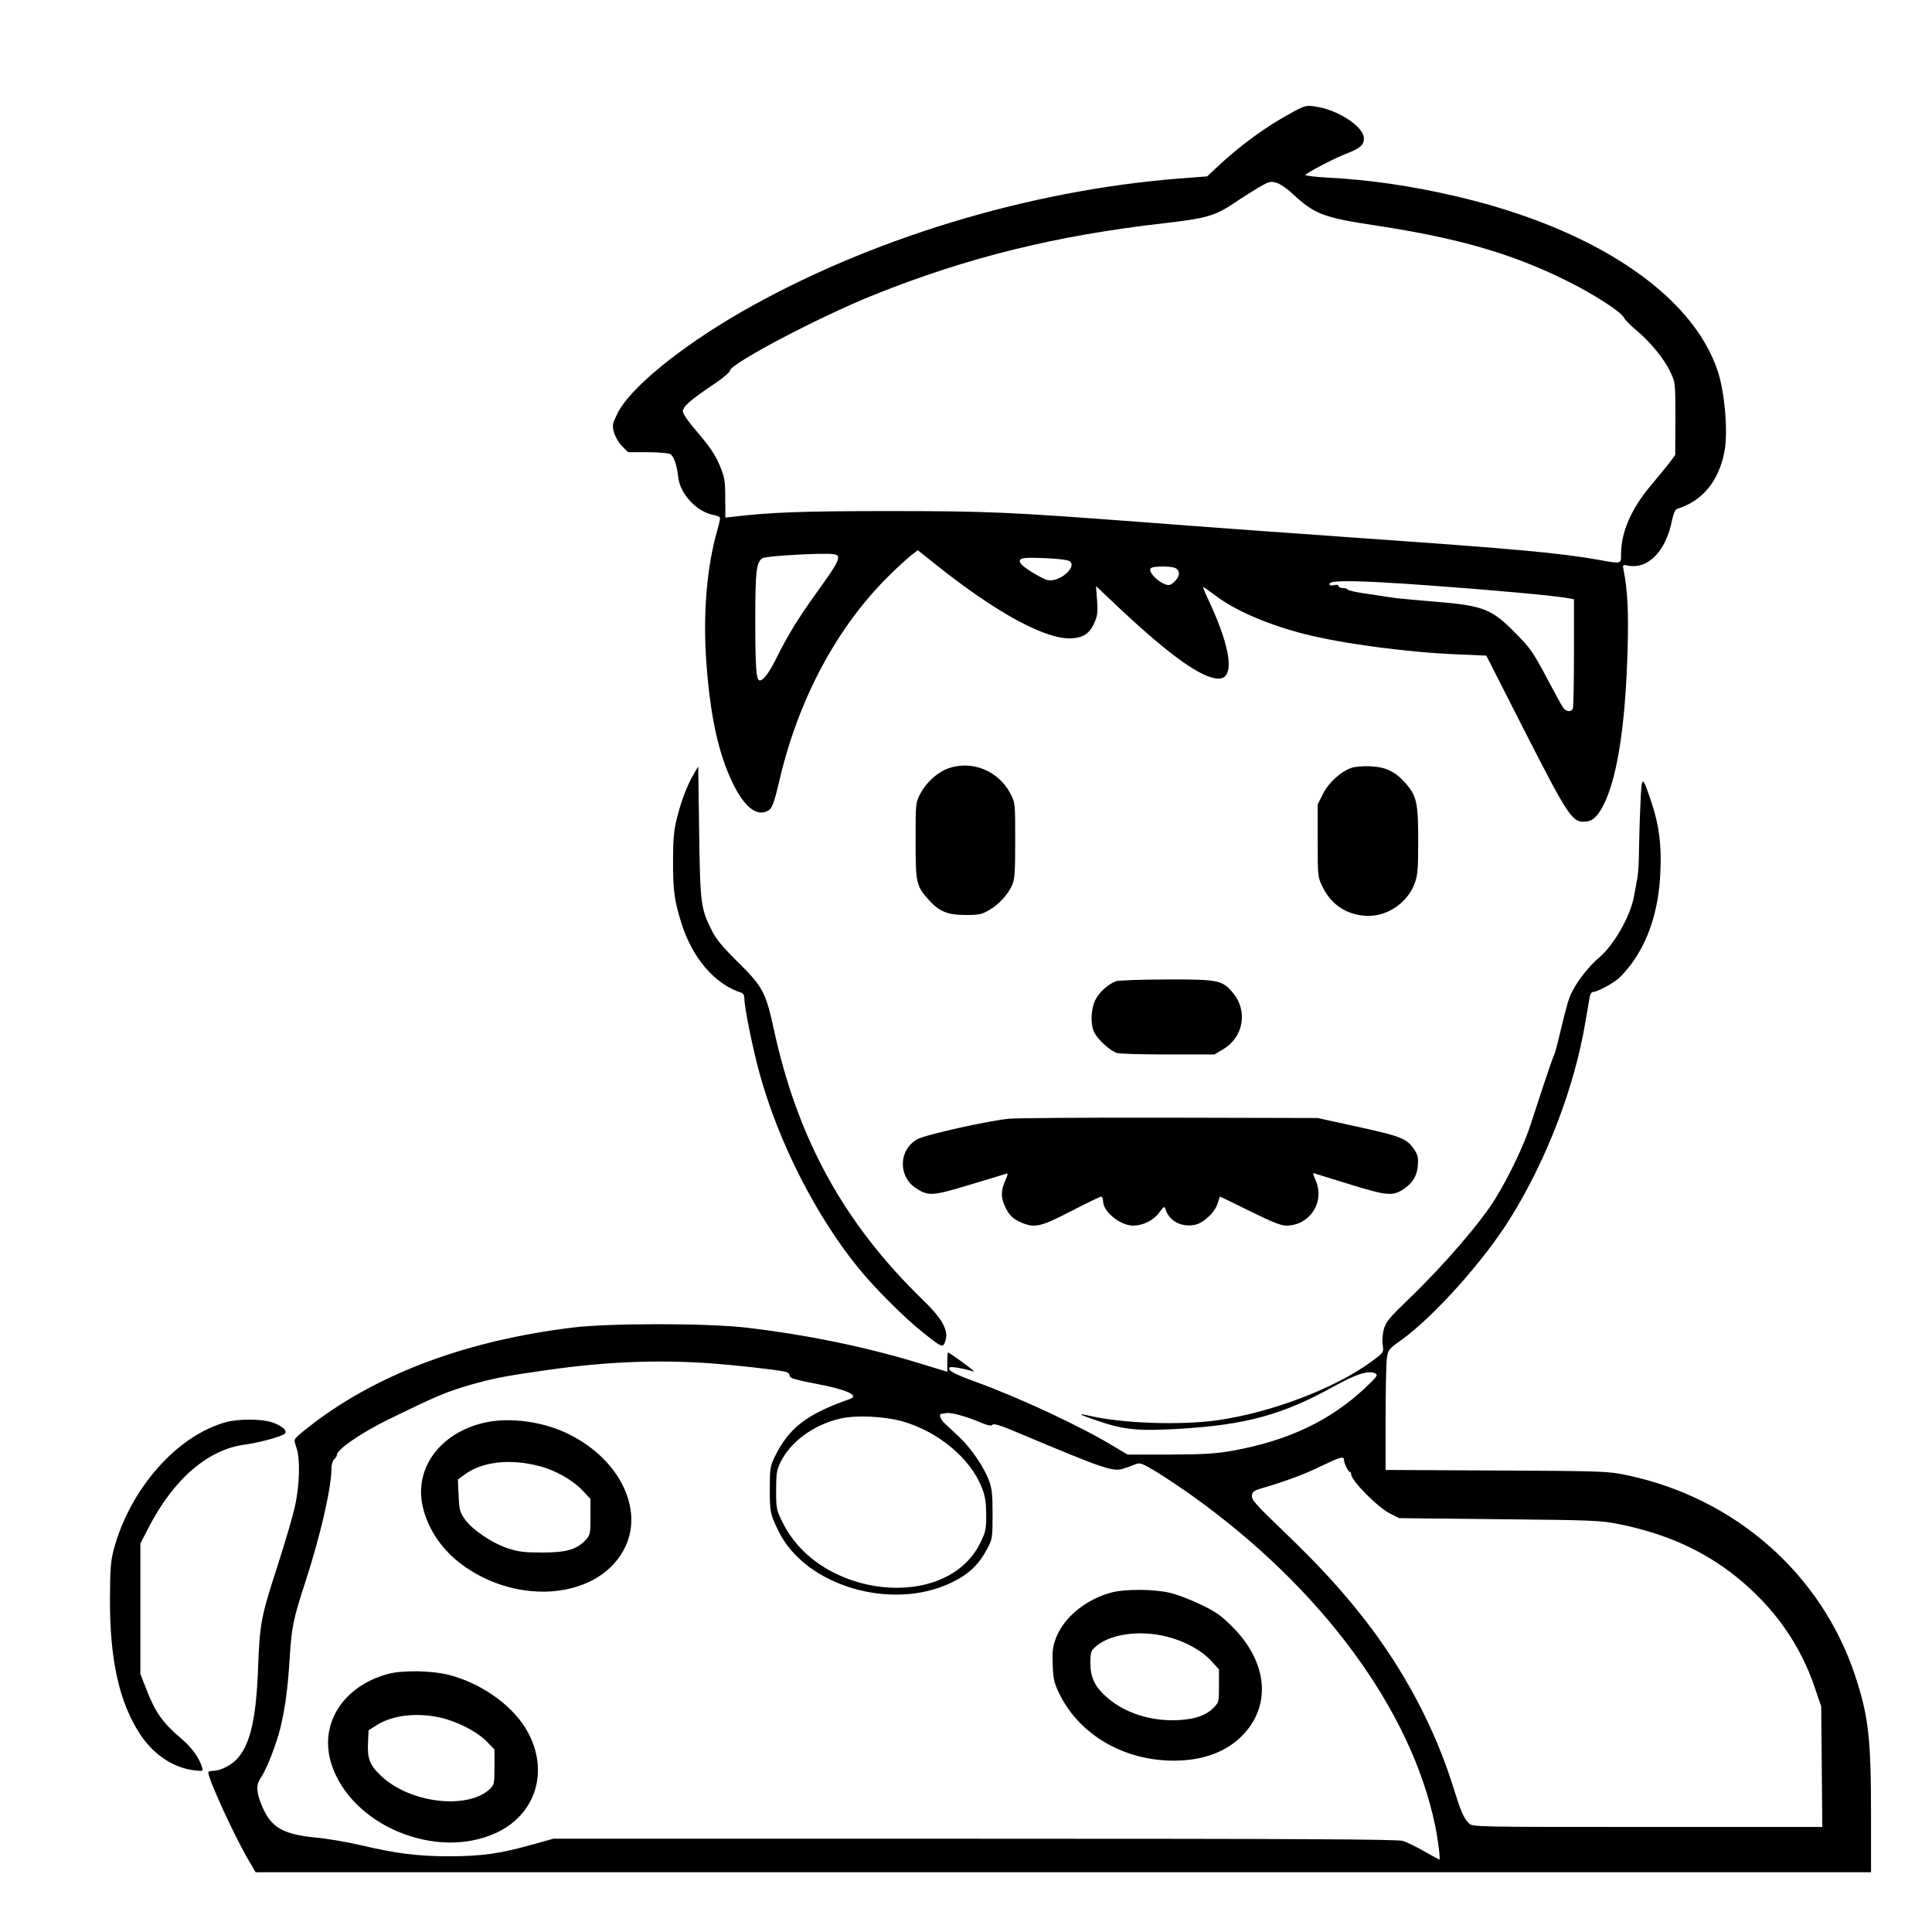 <?xml version="1.0" standalone="no"?>
<!DOCTYPE svg PUBLIC "-//W3C//DTD SVG 20010904//EN"
 "http://www.w3.org/TR/2001/REC-SVG-20010904/DTD/svg10.dtd">
<svg version="1.0" xmlns="http://www.w3.org/2000/svg"
 width="2048pt" height="2048pt" viewBox="0 0 2048 2048"
 preserveAspectRatio="xMidYMid meet">
<g transform="translate(0,2048) scale(0.192,-0.192)"
fill="#000000" stroke="none">
<path d="M7143 10051 c-145 -77 -296 -186 -428 -311 l-50 -47 -155 -12 c-835
-66 -1716 -335 -2416 -736 -339 -195 -617 -422 -685 -561 -28 -57 -30 -65 -19
-105 7 -24 26 -57 45 -76 l33 -33 107 0 c58 0 115 -5 125 -10 20 -11 36 -55
45 -131 11 -91 103 -188 192 -205 18 -3 35 -10 38 -14 2 -4 -5 -38 -16 -76
-56 -195 -78 -452 -60 -714 21 -300 66 -511 146 -676 64 -133 133 -187 194
-154 24 12 35 43 65 171 104 445 316 842 601 1124 44 44 99 94 121 112 l41 32
94 -75 c345 -276 626 -427 766 -411 59 6 91 30 115 85 17 39 20 58 15 125 l-6
78 127 -120 c280 -263 459 -391 550 -391 89 0 71 159 -49 419 -22 46 -38 85
-37 87 2 1 32 -20 68 -47 108 -83 294 -163 497 -214 211 -53 566 -100 837
-111 l162 -7 214 -421 c229 -449 259 -496 321 -496 43 0 65 15 95 62 86 136
138 445 150 888 6 207 0 329 -22 439 -6 30 -6 31 24 25 111 -22 210 80 243
249 8 38 18 61 28 64 140 43 230 152 262 317 20 108 2 325 -37 443 -141 428
-689 792 -1454 968 -247 57 -471 89 -699 101 -73 4 -128 11 -124 15 19 18 153
88 218 114 86 33 105 50 105 88 0 63 -140 156 -264 175 -52 8 -59 7 -123 -27z
m-7 -454 c122 -113 170 -132 464 -176 451 -69 743 -153 1045 -302 152 -75 303
-172 321 -206 5 -12 35 -42 65 -67 77 -63 157 -160 190 -231 29 -60 29 -60 29
-260 l-1 -200 -27 -37 c-15 -20 -63 -78 -106 -130 -109 -128 -166 -259 -166
-380 0 -56 4 -55 -120 -33 -219 39 -451 60 -1305 120 -357 25 -882 63 -1165
85 -792 60 -900 65 -1460 65 -469 0 -651 -7 -850 -31 l-45 -5 -1 108 c0 99 -3
115 -32 184 -24 56 -55 101 -117 174 -54 62 -85 107 -85 121 0 26 42 63 178
154 45 30 81 62 82 70 0 38 494 298 796 419 516 207 1004 327 1599 395 236 27
284 41 391 113 38 26 97 63 132 84 56 33 67 36 98 27 19 -5 60 -32 90 -61z
m-2510 -2001 c8 -21 -14 -58 -120 -205 -98 -136 -157 -232 -221 -361 -39 -78
-70 -120 -90 -120 -20 0 -25 63 -25 338 0 266 6 316 40 337 15 9 178 21 313
24 76 1 99 -2 103 -13z m1283 -30 c35 -36 -65 -116 -126 -102 -27 7 -116 59
-140 83 -7 6 -13 16 -13 21 0 19 25 22 145 17 82 -4 124 -10 134 -19z m581
-36 c27 -15 25 -46 -6 -75 -22 -20 -30 -22 -52 -14 -36 13 -82 58 -82 79 0 13
12 17 60 19 33 1 69 -3 80 -9z m1392 -95 c350 -25 713 -58 776 -71 l32 -6 0
-293 c0 -162 -3 -300 -6 -309 -9 -23 -39 -20 -56 7 -8 12 -50 88 -93 170 -69
130 -88 158 -166 236 -133 136 -177 154 -449 176 -102 9 -196 17 -210 19 -14
2 -80 12 -147 22 -68 9 -123 21 -123 26 0 4 -11 8 -25 8 -14 0 -25 5 -25 11 0
7 -10 9 -25 5 -17 -4 -25 -2 -25 7 0 22 155 20 542 -8z M5234 6424 c-58 -21
-120 -77 -152 -138 -27 -51 -27 -52 -27 -261 0 -235 4 -250 72 -326 59 -65
104 -84 203 -84 75 0 91 3 131 27 54 32 102 83 126 136 15 31 18 69 18 247 0
209 0 210 -27 261 -66 126 -213 185 -344 138z M7464 6428 c-60 -20 -127 -80
-159 -143 l-30 -59 0 -200 c0 -200 0 -201 28 -258 50 -102 142 -158 256 -158
107 1 213 76 251 178 17 46 20 78 20 236 0 211 -8 249 -72 321 -56 63 -107 87
-193 91 -38 2 -84 -2 -101 -8z M3832 6396 c-37 -62 -71 -151 -94 -244 -18 -70
-22 -117 -22 -242 -1 -158 8 -219 46 -340 61 -194 186 -339 331 -384 11 -4 17
-16 17 -36 0 -46 46 -274 84 -411 104 -378 310 -784 546 -1074 87 -108 258
-278 353 -353 112 -89 113 -89 127 -47 18 56 -18 122 -125 225 -436 423 -693
891 -824 1500 -43 197 -61 231 -197 365 -82 81 -120 126 -143 172 -62 125 -65
143 -71 543 l-5 365 -23 -39z M9057 6229 c-4 -79 -7 -193 -8 -254 0 -60 -4
-130 -9 -155 -4 -25 -13 -71 -19 -103 -19 -109 -112 -270 -193 -338 -50 -41
-117 -125 -147 -185 -21 -41 -29 -69 -71 -243 -12 -52 -26 -102 -30 -110 -9
-17 -67 -190 -125 -370 -36 -116 -119 -291 -196 -417 -79 -131 -285 -371 -481
-559 -108 -104 -126 -126 -138 -167 -7 -28 -10 -65 -6 -88 6 -40 6 -40 -61
-90 -199 -147 -555 -283 -854 -325 -202 -28 -520 -17 -699 24 -79 18 -68 10
35 -25 151 -52 225 -59 455 -46 368 22 570 77 850 232 132 73 198 93 235 73
14 -8 5 -20 -60 -81 -193 -180 -421 -288 -725 -344 -95 -17 -156 -21 -350 -22
l-235 0 -79 47 c-177 108 -520 268 -766 357 -113 41 -151 62 -137 77 7 7 91
-8 132 -23 11 -4 -15 18 -58 49 -43 32 -80 57 -83 57 -2 0 -4 -24 -4 -53 l0
-54 -177 54 c-294 88 -615 153 -935 190 -219 25 -755 25 -958 0 -577 -71
-1059 -249 -1425 -525 -33 -25 -72 -56 -87 -70 -26 -24 -26 -25 -12 -66 22
-60 19 -205 -7 -322 -11 -55 -57 -209 -100 -343 -87 -267 -95 -308 -104 -551
-10 -272 -41 -414 -108 -495 -33 -41 -96 -74 -139 -75 -16 0 -28 -4 -28 -9 0
-37 142 -347 222 -484 l39 -67 4459 0 4460 0 0 323 c0 417 -14 537 -86 757
-185 565 -663 986 -1261 1112 -104 22 -129 23 -720 26 l-613 3 0 282 c0 155 3
305 7 332 6 49 8 52 82 105 180 130 458 441 602 675 201 324 354 726 413 1085
9 52 19 110 22 128 3 19 11 32 20 32 20 0 91 37 132 68 18 13 52 51 76 83 99
132 154 304 163 510 7 150 -7 259 -48 382 -53 159 -55 159 -62 -4z m-5137
-3089 c138 -10 353 -34 413 -46 16 -3 27 -12 27 -23 0 -13 26 -21 144 -44 168
-31 243 -65 189 -84 -242 -85 -338 -160 -417 -322 -24 -50 -26 -66 -26 -177 0
-126 3 -139 49 -232 148 -302 626 -443 956 -282 92 44 149 98 194 183 30 56
31 61 31 192 0 112 -3 144 -21 191 -28 73 -99 177 -163 237 -28 26 -63 59 -78
73 -26 24 -37 53 -20 55 4 0 16 2 27 4 24 5 109 -18 189 -52 44 -18 61 -21 66
-12 6 8 49 -5 156 -51 451 -190 507 -209 562 -193 20 6 51 17 68 24 29 12 35
9 118 -40 48 -29 137 -89 199 -133 715 -511 1210 -1184 1341 -1823 16 -80 29
-185 23 -185 -2 0 -39 20 -83 45 -43 25 -97 51 -119 58 -31 9 -556 12 -2365
12 l-2325 0 -115 -32 c-181 -51 -277 -64 -455 -65 -177 0 -291 14 -497 62 -73
17 -182 36 -242 41 -185 18 -250 56 -300 176 -31 74 -33 115 -8 151 33 47 90
194 111 283 27 115 40 215 51 390 10 160 19 207 85 409 85 261 145 523 145
630 0 21 7 43 15 50 8 7 15 18 15 24 0 30 131 120 285 196 264 129 316 151
449 190 128 37 202 51 437 84 319 45 596 56 889 36z m1060 -320 c199 -56 377
-204 441 -367 18 -45 23 -78 24 -148 0 -82 -3 -96 -33 -157 -186 -379 -882
-308 -1090 111 -36 72 -37 79 -37 180 0 92 3 112 25 156 55 113 185 207 331
240 85 20 240 12 339 -15z m2440 -213 c0 -18 24 -67 33 -67 4 0 7 -6 7 -13 0
-35 149 -185 217 -218 l48 -24 555 -6 c519 -5 562 -7 663 -28 255 -52 462
-145 642 -289 208 -167 355 -374 436 -617 l34 -100 3 -332 3 -333 -965 0
c-944 0 -966 0 -985 19 -30 30 -45 65 -86 196 -102 329 -271 648 -492 932
-125 160 -251 298 -444 483 -154 148 -180 176 -177 199 2 21 11 28 48 39 128
37 245 80 334 124 104 50 126 57 126 35z M2694 2816 c-246 -47 -401 -237 -364
-448 23 -127 100 -248 213 -334 318 -241 775 -194 910 94 103 220 -46 501
-337 632 -129 58 -295 80 -422 56z m281 -243 c87 -21 187 -78 240 -134 l45
-48 0 -99 c0 -92 -2 -101 -25 -126 -50 -54 -107 -71 -240 -71 -98 0 -133 4
-190 23 -89 29 -201 105 -240 163 -27 39 -30 54 -33 130 l-4 87 34 25 c95 73
250 92 413 50z M6143 1876 c-142 -35 -270 -138 -313 -253 -18 -48 -21 -74 -18
-149 3 -81 8 -100 40 -165 111 -222 355 -363 628 -363 165 0 296 50 386 146
155 166 130 403 -64 595 -59 60 -91 82 -175 122 -56 27 -134 57 -174 65 -85
19 -236 20 -310 2z m302 -246 c97 -25 189 -75 243 -134 l42 -46 0 -91 c0 -90
0 -91 -33 -124 -44 -44 -119 -66 -227 -66 -142 1 -275 49 -367 134 -60 55 -83
105 -83 184 0 52 4 66 23 83 78 75 247 100 402 60z M2143 1425 c-248 -67 -381
-274 -315 -492 105 -343 582 -543 917 -383 226 108 292 364 151 584 -84 130
-249 243 -420 286 -94 24 -254 26 -333 5z m282 -240 c94 -20 204 -75 260 -131
l45 -46 0 -97 c0 -93 -1 -98 -27 -123 -125 -114 -441 -76 -598 73 -64 60 -78
96 -73 189 l3 64 48 30 c86 53 213 68 342 41z M6160 5249 c-44 -18 -90 -59
-112 -102 -26 -51 -29 -137 -5 -183 21 -40 89 -101 124 -111 16 -5 143 -8 283
-8 l255 0 47 28 c113 66 139 211 56 311 -59 71 -79 76 -368 75 -143 0 -266 -5
-280 -10z M5570 4490 c-115 -11 -460 -88 -505 -113 -104 -57 -108 -206 -7
-271 67 -44 90 -43 298 20 104 31 195 59 201 61 9 3 6 -10 -7 -38 -24 -55 -25
-93 -1 -144 22 -48 44 -69 94 -90 71 -29 105 -21 271 65 85 44 160 80 165 80
6 0 11 -11 11 -24 0 -59 94 -136 167 -136 54 0 113 30 143 72 26 35 29 37 35
18 20 -64 86 -100 161 -86 47 9 111 68 126 117 6 21 13 39 14 39 2 0 76 -36
165 -80 119 -59 171 -80 200 -80 129 0 214 127 164 247 -19 45 -19 47 3 38 9
-3 98 -31 197 -61 196 -60 226 -62 286 -21 50 34 72 71 77 129 3 44 0 59 -20
88 -41 61 -72 73 -309 125 l-224 49 -815 2 c-448 1 -849 -2 -890 -6z M1248
2815 c-271 -74 -530 -368 -620 -703 -17 -65 -20 -108 -21 -272 -1 -341 52
-575 169 -752 74 -110 181 -181 294 -195 52 -6 52 -6 45 18 -15 50 -55 106
-111 154 -108 93 -145 144 -198 280 l-31 80 0 360 0 360 44 85 c139 271 330
435 534 461 70 9 190 41 217 58 22 15 -11 46 -68 65 -55 19 -187 20 -254 1z"/>
</g>
</svg>
